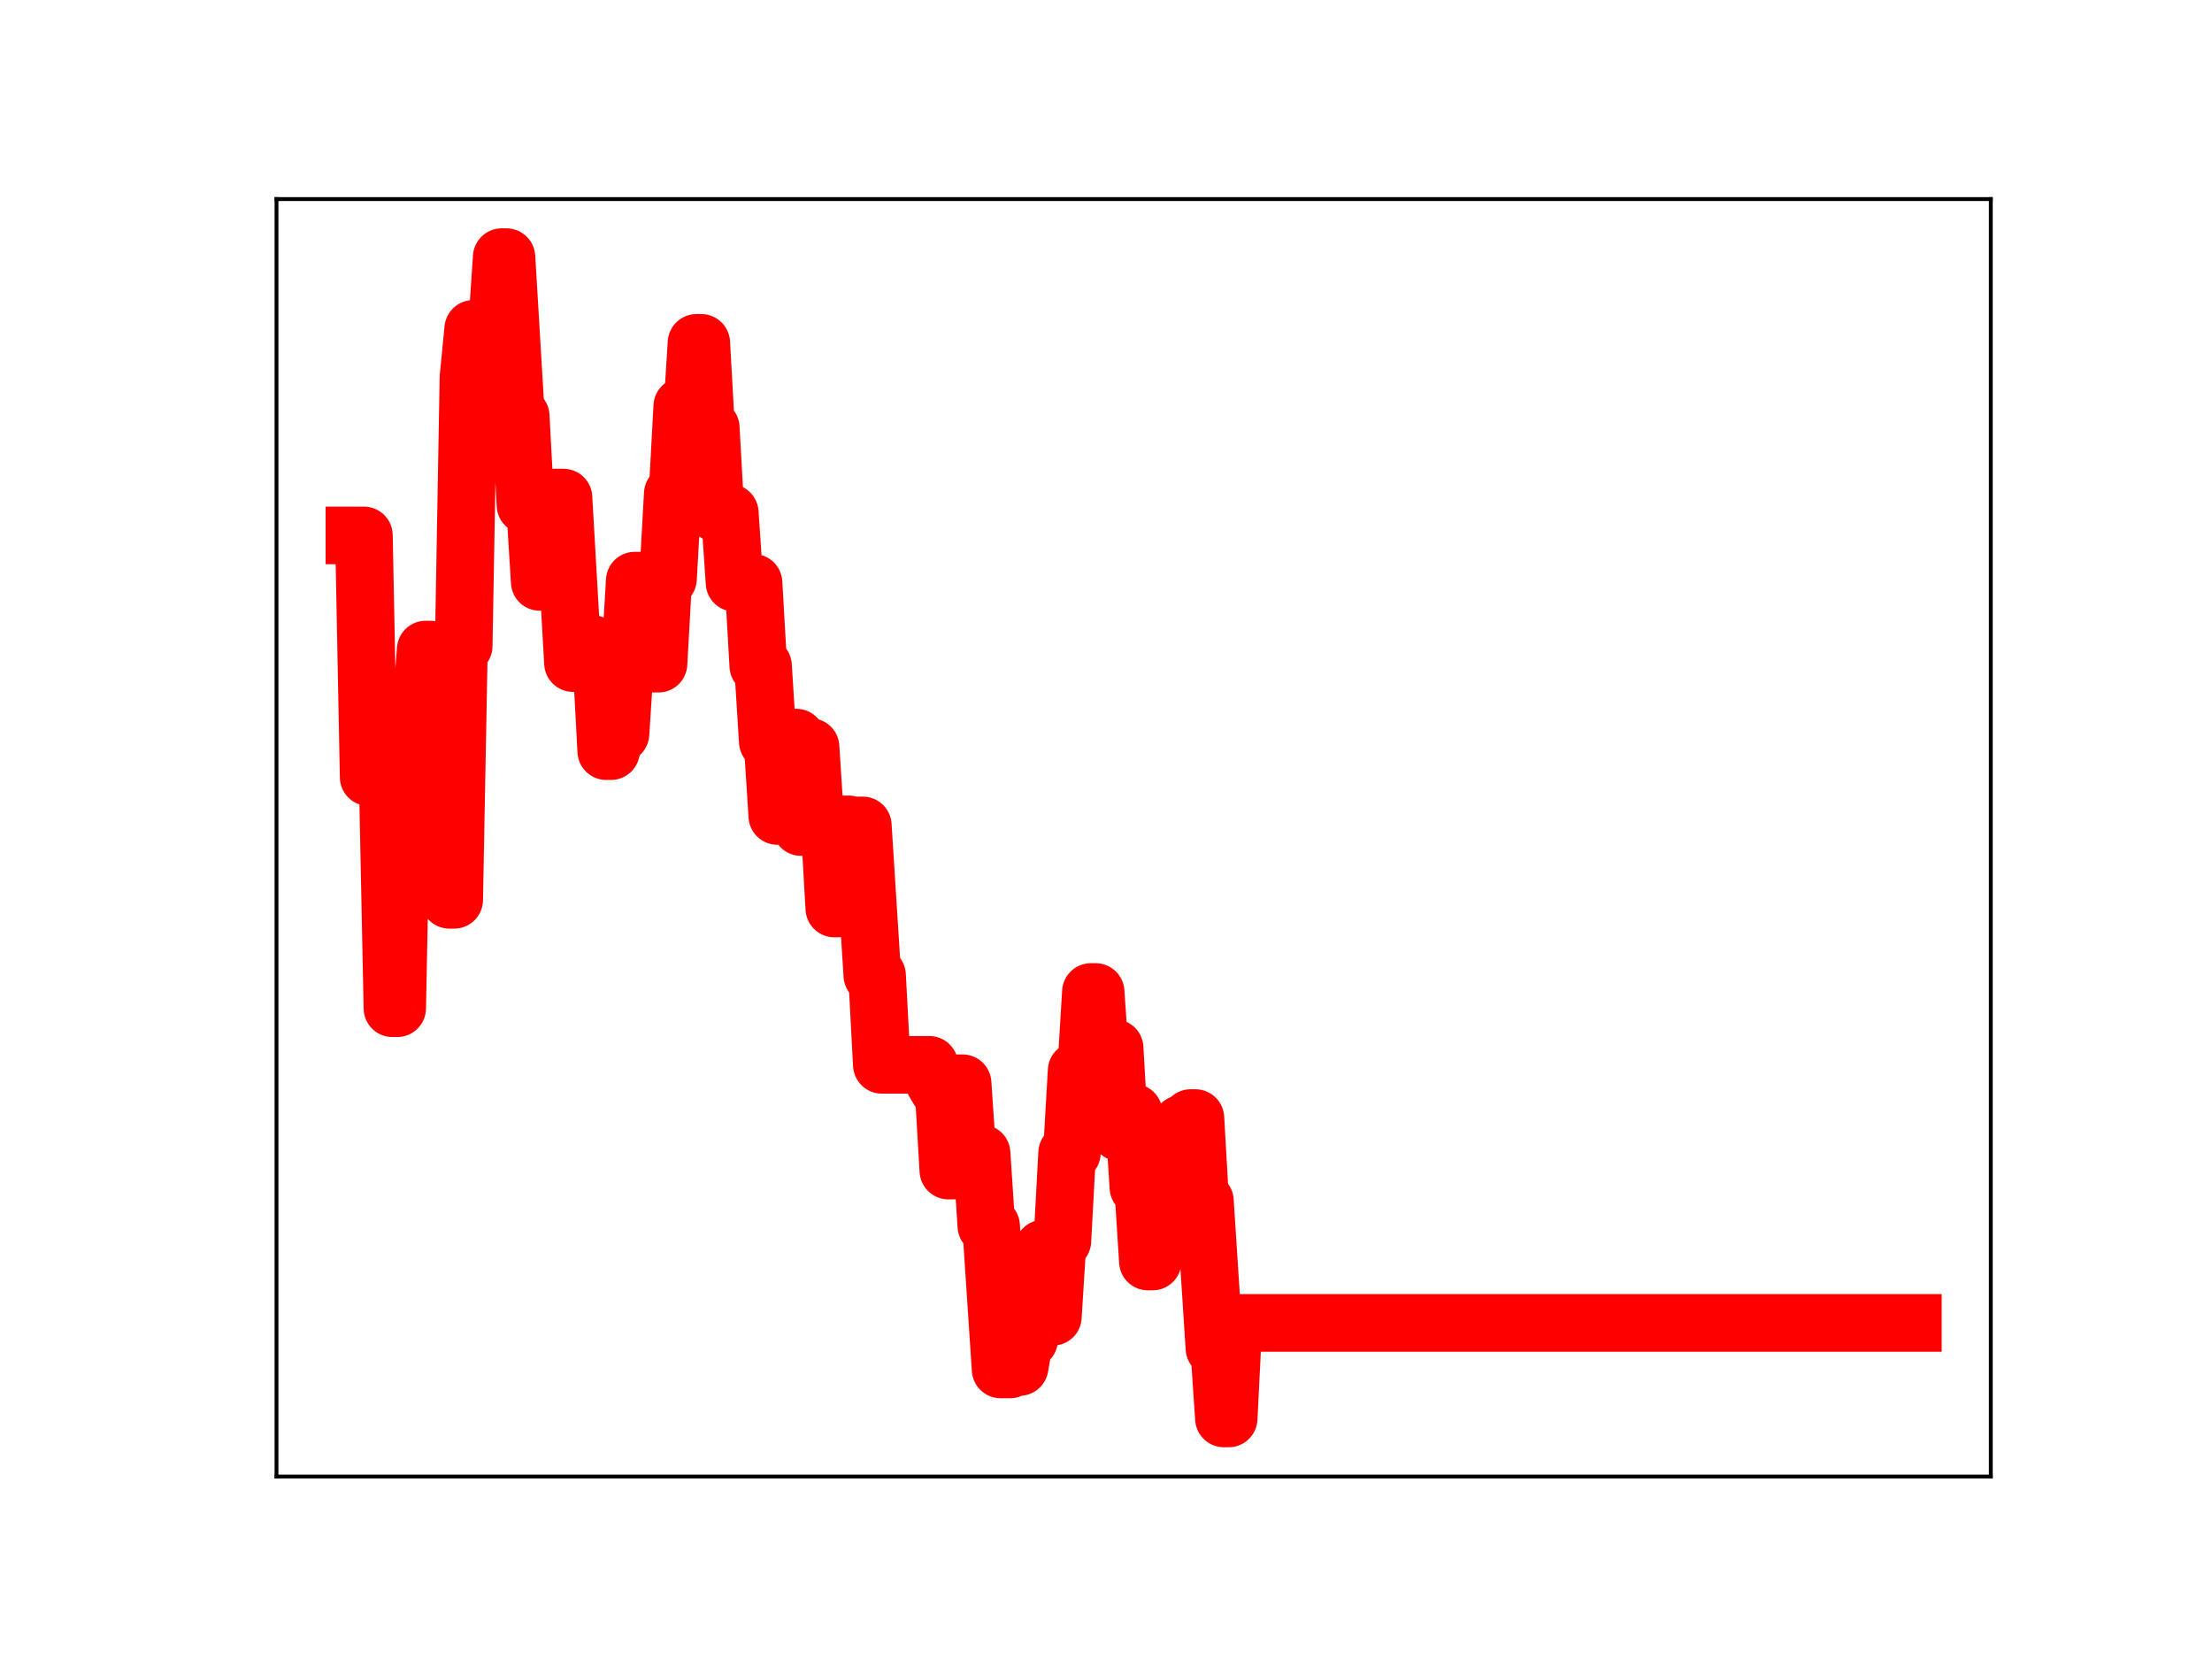 <?xml version="1.0" encoding="utf-8" standalone="no"?>
<!DOCTYPE svg PUBLIC "-//W3C//DTD SVG 1.1//EN"
  "http://www.w3.org/Graphics/SVG/1.1/DTD/svg11.dtd">
<!-- Created with matplotlib (https://matplotlib.org/) -->
<svg height="345.6pt" version="1.1" viewBox="0 0 460.8 345.6" width="460.8pt" xmlns="http://www.w3.org/2000/svg" xmlns:xlink="http://www.w3.org/1999/xlink">
 <defs>
  <style type="text/css">
*{stroke-linecap:butt;stroke-linejoin:round;}
  </style>
 </defs>
 <g id="figure_1">
  <g id="patch_1">
   <path d="M 0 345.6 
L 460.8 345.6 
L 460.8 0 
L 0 0 
z
" style="fill:#ffffff;"/>
  </g>
  <g id="axes_1">
   <g id="patch_2">
    <path d="M 57.6 307.584 
L 414.72 307.584 
L 414.72 41.472 
L 57.6 41.472 
z
" style="fill:#ffffff;"/>
   </g>
   <g id="line2d_1">
    <path clip-path="url(#pf4a4b48a95)" d="M 73.833 111.538 
L 75.812 111.538 
L 76.802 161.894 
L 80.761 161.894 
L 81.751 210.036 
L 82.741 210.036 
L 83.731 160.48 
L 85.71 160.48 
L 86.7 148.184 
L 87.69 148.184 
L 88.68 135.314 
L 89.67 135.314 
L 90.659 179.997 
L 92.639 179.997 
L 93.629 187.452 
L 94.619 187.452 
L 95.608 134.565 
L 96.598 134.565 
L 97.588 78.65 
L 98.578 68.513 
L 99.568 68.513 
L 100.557 84.879 
L 101.547 84.879 
L 102.537 68.176 
L 103.527 68.176 
L 104.517 53.568 
L 105.506 53.568 
L 107.486 86.676 
L 108.476 86.676 
L 109.466 105.225 
L 111.445 105.225 
L 112.435 121.222 
L 113.425 121.222 
L 114.415 103.657 
L 117.384 103.657 
L 119.364 138.135 
L 120.353 138.135 
L 121.343 134.12 
L 123.323 134.12 
L 124.313 137.851 
L 125.302 137.851 
L 126.292 156.476 
L 127.282 156.476 
L 128.272 152.857 
L 129.262 152.857 
L 130.251 137.64 
L 131.241 137.64 
L 132.231 120.957 
L 133.221 120.957 
L 134.211 137.62 
L 135.2 137.62 
L 136.19 138.255 
L 137.18 138.255 
L 138.17 120.549 
L 139.16 120.549 
L 140.149 102.871 
L 141.139 102.871 
L 142.129 84.633 
L 143.119 84.633 
L 144.109 87.072 
L 145.098 71.422 
L 146.088 71.422 
L 147.078 89.116 
L 148.068 89.116 
L 149.058 106.823 
L 152.027 106.823 
L 153.017 121.407 
L 156.976 121.407 
L 157.966 138.706 
L 158.956 138.706 
L 159.945 154.5 
L 160.935 154.5 
L 161.925 169.977 
L 162.915 169.977 
L 163.905 153.653 
L 165.884 153.653 
L 166.874 172.289 
L 167.864 155.627 
L 168.854 155.627 
L 169.843 170.956 
L 170.833 170.956 
L 171.823 172.05 
L 172.813 172.05 
L 173.803 189.252 
L 174.792 189.252 
L 175.782 171.728 
L 176.772 171.728 
L 177.762 171.951 
L 179.741 171.951 
L 181.721 203.176 
L 182.711 203.176 
L 183.701 221.821 
L 193.599 221.821 
L 194.588 225.383 
L 195.578 227.047 
L 196.568 227.047 
L 197.558 243.851 
L 198.548 243.851 
L 199.537 225.662 
L 200.527 225.662 
L 201.517 240.264 
L 204.486 240.264 
L 205.476 255.397 
L 206.466 255.397 
L 208.446 285.278 
L 210.425 285.278 
L 211.415 284.771 
L 212.405 284.771 
L 213.395 279.115 
L 214.384 279.115 
L 215.374 262.426 
L 216.364 262.426 
L 217.354 260.092 
L 218.344 260.092 
L 219.333 274.307 
L 220.323 258.507 
L 221.313 258.507 
L 222.303 240.167 
L 223.293 240.167 
L 224.282 223.052 
L 226.262 223.052 
L 227.252 206.651 
L 228.242 206.651 
L 229.231 221.084 
L 230.221 221.084 
L 231.211 218.335 
L 232.201 218.335 
L 233.191 235.891 
L 235.17 235.891 
L 236.16 231.786 
L 237.15 247.358 
L 238.14 247.358 
L 239.129 262.798 
L 240.119 262.798 
L 241.109 244.653 
L 242.099 244.653 
L 243.089 249.465 
L 245.068 249.465 
L 246.058 234.141 
L 247.048 234.141 
L 248.038 232.911 
L 249.027 232.911 
L 250.017 250.184 
L 251.007 250.184 
L 252.987 280.85 
L 253.976 280.85 
L 254.966 295.488 
L 255.956 295.488 
L 256.946 275.59 
L 398.487 275.59 
L 398.487 275.59 
" style="fill:none;stroke:#ff0000;stroke-linecap:square;stroke-width:12;"/>
    <defs>
     <path d="M 0 3 
C 0.796 3 1.559 2.684 2.121 2.121 
C 2.684 1.559 3 0.796 3 0 
C 3 -0.796 2.684 -1.559 2.121 -2.121 
C 1.559 -2.684 0.796 -3 0 -3 
C -0.796 -3 -1.559 -2.684 -2.121 -2.121 
C -2.684 -1.559 -3 -0.796 -3 0 
C -3 0.796 -2.684 1.559 -2.121 2.121 
C -1.559 2.684 -0.796 3 0 3 
z
" id="mc869c012da" style="stroke:#ff0000;"/>
    </defs>
    <g clip-path="url(#pf4a4b48a95)">
     <use style="fill:#ff0000;stroke:#ff0000;" x="73.833" xlink:href="#mc869c012da" y="111.538"/>
     <use style="fill:#ff0000;stroke:#ff0000;" x="74.823" xlink:href="#mc869c012da" y="111.538"/>
     <use style="fill:#ff0000;stroke:#ff0000;" x="75.812" xlink:href="#mc869c012da" y="111.538"/>
     <use style="fill:#ff0000;stroke:#ff0000;" x="76.802" xlink:href="#mc869c012da" y="161.894"/>
     <use style="fill:#ff0000;stroke:#ff0000;" x="77.792" xlink:href="#mc869c012da" y="161.894"/>
     <use style="fill:#ff0000;stroke:#ff0000;" x="78.782" xlink:href="#mc869c012da" y="161.894"/>
     <use style="fill:#ff0000;stroke:#ff0000;" x="79.772" xlink:href="#mc869c012da" y="161.894"/>
     <use style="fill:#ff0000;stroke:#ff0000;" x="80.761" xlink:href="#mc869c012da" y="161.894"/>
     <use style="fill:#ff0000;stroke:#ff0000;" x="81.751" xlink:href="#mc869c012da" y="210.036"/>
     <use style="fill:#ff0000;stroke:#ff0000;" x="82.741" xlink:href="#mc869c012da" y="210.036"/>
     <use style="fill:#ff0000;stroke:#ff0000;" x="83.731" xlink:href="#mc869c012da" y="160.48"/>
     <use style="fill:#ff0000;stroke:#ff0000;" x="84.721" xlink:href="#mc869c012da" y="160.48"/>
     <use style="fill:#ff0000;stroke:#ff0000;" x="85.71" xlink:href="#mc869c012da" y="160.48"/>
     <use style="fill:#ff0000;stroke:#ff0000;" x="86.7" xlink:href="#mc869c012da" y="148.184"/>
     <use style="fill:#ff0000;stroke:#ff0000;" x="87.69" xlink:href="#mc869c012da" y="148.184"/>
     <use style="fill:#ff0000;stroke:#ff0000;" x="88.68" xlink:href="#mc869c012da" y="135.314"/>
     <use style="fill:#ff0000;stroke:#ff0000;" x="89.67" xlink:href="#mc869c012da" y="135.314"/>
     <use style="fill:#ff0000;stroke:#ff0000;" x="90.659" xlink:href="#mc869c012da" y="179.997"/>
     <use style="fill:#ff0000;stroke:#ff0000;" x="91.649" xlink:href="#mc869c012da" y="179.997"/>
     <use style="fill:#ff0000;stroke:#ff0000;" x="92.639" xlink:href="#mc869c012da" y="179.997"/>
     <use style="fill:#ff0000;stroke:#ff0000;" x="93.629" xlink:href="#mc869c012da" y="187.452"/>
     <use style="fill:#ff0000;stroke:#ff0000;" x="94.619" xlink:href="#mc869c012da" y="187.452"/>
     <use style="fill:#ff0000;stroke:#ff0000;" x="95.608" xlink:href="#mc869c012da" y="134.565"/>
     <use style="fill:#ff0000;stroke:#ff0000;" x="96.598" xlink:href="#mc869c012da" y="134.565"/>
     <use style="fill:#ff0000;stroke:#ff0000;" x="97.588" xlink:href="#mc869c012da" y="78.65"/>
     <use style="fill:#ff0000;stroke:#ff0000;" x="98.578" xlink:href="#mc869c012da" y="68.513"/>
     <use style="fill:#ff0000;stroke:#ff0000;" x="99.568" xlink:href="#mc869c012da" y="68.513"/>
     <use style="fill:#ff0000;stroke:#ff0000;" x="100.557" xlink:href="#mc869c012da" y="84.879"/>
     <use style="fill:#ff0000;stroke:#ff0000;" x="101.547" xlink:href="#mc869c012da" y="84.879"/>
     <use style="fill:#ff0000;stroke:#ff0000;" x="102.537" xlink:href="#mc869c012da" y="68.176"/>
     <use style="fill:#ff0000;stroke:#ff0000;" x="103.527" xlink:href="#mc869c012da" y="68.176"/>
     <use style="fill:#ff0000;stroke:#ff0000;" x="104.517" xlink:href="#mc869c012da" y="53.568"/>
     <use style="fill:#ff0000;stroke:#ff0000;" x="105.506" xlink:href="#mc869c012da" y="53.568"/>
     <use style="fill:#ff0000;stroke:#ff0000;" x="106.496" xlink:href="#mc869c012da" y="70.992"/>
     <use style="fill:#ff0000;stroke:#ff0000;" x="107.486" xlink:href="#mc869c012da" y="86.676"/>
     <use style="fill:#ff0000;stroke:#ff0000;" x="108.476" xlink:href="#mc869c012da" y="86.676"/>
     <use style="fill:#ff0000;stroke:#ff0000;" x="109.466" xlink:href="#mc869c012da" y="105.225"/>
     <use style="fill:#ff0000;stroke:#ff0000;" x="110.455" xlink:href="#mc869c012da" y="105.225"/>
     <use style="fill:#ff0000;stroke:#ff0000;" x="111.445" xlink:href="#mc869c012da" y="105.225"/>
     <use style="fill:#ff0000;stroke:#ff0000;" x="112.435" xlink:href="#mc869c012da" y="121.222"/>
     <use style="fill:#ff0000;stroke:#ff0000;" x="113.425" xlink:href="#mc869c012da" y="121.222"/>
     <use style="fill:#ff0000;stroke:#ff0000;" x="114.415" xlink:href="#mc869c012da" y="103.657"/>
     <use style="fill:#ff0000;stroke:#ff0000;" x="115.404" xlink:href="#mc869c012da" y="103.657"/>
     <use style="fill:#ff0000;stroke:#ff0000;" x="116.394" xlink:href="#mc869c012da" y="103.657"/>
     <use style="fill:#ff0000;stroke:#ff0000;" x="117.384" xlink:href="#mc869c012da" y="103.657"/>
     <use style="fill:#ff0000;stroke:#ff0000;" x="118.374" xlink:href="#mc869c012da" y="120.588"/>
     <use style="fill:#ff0000;stroke:#ff0000;" x="119.364" xlink:href="#mc869c012da" y="138.135"/>
     <use style="fill:#ff0000;stroke:#ff0000;" x="120.353" xlink:href="#mc869c012da" y="138.135"/>
     <use style="fill:#ff0000;stroke:#ff0000;" x="121.343" xlink:href="#mc869c012da" y="134.12"/>
     <use style="fill:#ff0000;stroke:#ff0000;" x="122.333" xlink:href="#mc869c012da" y="134.12"/>
     <use style="fill:#ff0000;stroke:#ff0000;" x="123.323" xlink:href="#mc869c012da" y="134.12"/>
     <use style="fill:#ff0000;stroke:#ff0000;" x="124.313" xlink:href="#mc869c012da" y="137.851"/>
     <use style="fill:#ff0000;stroke:#ff0000;" x="125.302" xlink:href="#mc869c012da" y="137.851"/>
     <use style="fill:#ff0000;stroke:#ff0000;" x="126.292" xlink:href="#mc869c012da" y="156.476"/>
     <use style="fill:#ff0000;stroke:#ff0000;" x="127.282" xlink:href="#mc869c012da" y="156.476"/>
     <use style="fill:#ff0000;stroke:#ff0000;" x="128.272" xlink:href="#mc869c012da" y="152.857"/>
     <use style="fill:#ff0000;stroke:#ff0000;" x="129.262" xlink:href="#mc869c012da" y="152.857"/>
     <use style="fill:#ff0000;stroke:#ff0000;" x="130.251" xlink:href="#mc869c012da" y="137.64"/>
     <use style="fill:#ff0000;stroke:#ff0000;" x="131.241" xlink:href="#mc869c012da" y="137.64"/>
     <use style="fill:#ff0000;stroke:#ff0000;" x="132.231" xlink:href="#mc869c012da" y="120.957"/>
     <use style="fill:#ff0000;stroke:#ff0000;" x="133.221" xlink:href="#mc869c012da" y="120.957"/>
     <use style="fill:#ff0000;stroke:#ff0000;" x="134.211" xlink:href="#mc869c012da" y="137.62"/>
     <use style="fill:#ff0000;stroke:#ff0000;" x="135.2" xlink:href="#mc869c012da" y="137.62"/>
     <use style="fill:#ff0000;stroke:#ff0000;" x="136.19" xlink:href="#mc869c012da" y="138.255"/>
     <use style="fill:#ff0000;stroke:#ff0000;" x="137.18" xlink:href="#mc869c012da" y="138.255"/>
     <use style="fill:#ff0000;stroke:#ff0000;" x="138.17" xlink:href="#mc869c012da" y="120.549"/>
     <use style="fill:#ff0000;stroke:#ff0000;" x="139.16" xlink:href="#mc869c012da" y="120.549"/>
     <use style="fill:#ff0000;stroke:#ff0000;" x="140.149" xlink:href="#mc869c012da" y="102.871"/>
     <use style="fill:#ff0000;stroke:#ff0000;" x="141.139" xlink:href="#mc869c012da" y="102.871"/>
     <use style="fill:#ff0000;stroke:#ff0000;" x="142.129" xlink:href="#mc869c012da" y="84.633"/>
     <use style="fill:#ff0000;stroke:#ff0000;" x="143.119" xlink:href="#mc869c012da" y="84.633"/>
     <use style="fill:#ff0000;stroke:#ff0000;" x="144.109" xlink:href="#mc869c012da" y="87.072"/>
     <use style="fill:#ff0000;stroke:#ff0000;" x="145.098" xlink:href="#mc869c012da" y="71.422"/>
     <use style="fill:#ff0000;stroke:#ff0000;" x="146.088" xlink:href="#mc869c012da" y="71.422"/>
     <use style="fill:#ff0000;stroke:#ff0000;" x="147.078" xlink:href="#mc869c012da" y="89.116"/>
     <use style="fill:#ff0000;stroke:#ff0000;" x="148.068" xlink:href="#mc869c012da" y="89.116"/>
     <use style="fill:#ff0000;stroke:#ff0000;" x="149.058" xlink:href="#mc869c012da" y="106.823"/>
     <use style="fill:#ff0000;stroke:#ff0000;" x="150.047" xlink:href="#mc869c012da" y="106.823"/>
     <use style="fill:#ff0000;stroke:#ff0000;" x="151.037" xlink:href="#mc869c012da" y="106.823"/>
     <use style="fill:#ff0000;stroke:#ff0000;" x="152.027" xlink:href="#mc869c012da" y="106.823"/>
     <use style="fill:#ff0000;stroke:#ff0000;" x="153.017" xlink:href="#mc869c012da" y="121.407"/>
     <use style="fill:#ff0000;stroke:#ff0000;" x="154.007" xlink:href="#mc869c012da" y="121.407"/>
     <use style="fill:#ff0000;stroke:#ff0000;" x="154.996" xlink:href="#mc869c012da" y="121.407"/>
     <use style="fill:#ff0000;stroke:#ff0000;" x="155.986" xlink:href="#mc869c012da" y="121.407"/>
     <use style="fill:#ff0000;stroke:#ff0000;" x="156.976" xlink:href="#mc869c012da" y="121.407"/>
     <use style="fill:#ff0000;stroke:#ff0000;" x="157.966" xlink:href="#mc869c012da" y="138.706"/>
     <use style="fill:#ff0000;stroke:#ff0000;" x="158.956" xlink:href="#mc869c012da" y="138.706"/>
     <use style="fill:#ff0000;stroke:#ff0000;" x="159.945" xlink:href="#mc869c012da" y="154.5"/>
     <use style="fill:#ff0000;stroke:#ff0000;" x="160.935" xlink:href="#mc869c012da" y="154.5"/>
     <use style="fill:#ff0000;stroke:#ff0000;" x="161.925" xlink:href="#mc869c012da" y="169.977"/>
     <use style="fill:#ff0000;stroke:#ff0000;" x="162.915" xlink:href="#mc869c012da" y="169.977"/>
     <use style="fill:#ff0000;stroke:#ff0000;" x="163.905" xlink:href="#mc869c012da" y="153.653"/>
     <use style="fill:#ff0000;stroke:#ff0000;" x="164.894" xlink:href="#mc869c012da" y="153.653"/>
     <use style="fill:#ff0000;stroke:#ff0000;" x="165.884" xlink:href="#mc869c012da" y="153.653"/>
     <use style="fill:#ff0000;stroke:#ff0000;" x="166.874" xlink:href="#mc869c012da" y="172.289"/>
     <use style="fill:#ff0000;stroke:#ff0000;" x="167.864" xlink:href="#mc869c012da" y="155.627"/>
     <use style="fill:#ff0000;stroke:#ff0000;" x="168.854" xlink:href="#mc869c012da" y="155.627"/>
     <use style="fill:#ff0000;stroke:#ff0000;" x="169.843" xlink:href="#mc869c012da" y="170.956"/>
     <use style="fill:#ff0000;stroke:#ff0000;" x="170.833" xlink:href="#mc869c012da" y="170.956"/>
     <use style="fill:#ff0000;stroke:#ff0000;" x="171.823" xlink:href="#mc869c012da" y="172.05"/>
     <use style="fill:#ff0000;stroke:#ff0000;" x="172.813" xlink:href="#mc869c012da" y="172.05"/>
     <use style="fill:#ff0000;stroke:#ff0000;" x="173.803" xlink:href="#mc869c012da" y="189.252"/>
     <use style="fill:#ff0000;stroke:#ff0000;" x="174.792" xlink:href="#mc869c012da" y="189.252"/>
     <use style="fill:#ff0000;stroke:#ff0000;" x="175.782" xlink:href="#mc869c012da" y="171.728"/>
     <use style="fill:#ff0000;stroke:#ff0000;" x="176.772" xlink:href="#mc869c012da" y="171.728"/>
     <use style="fill:#ff0000;stroke:#ff0000;" x="177.762" xlink:href="#mc869c012da" y="171.951"/>
     <use style="fill:#ff0000;stroke:#ff0000;" x="178.752" xlink:href="#mc869c012da" y="171.951"/>
     <use style="fill:#ff0000;stroke:#ff0000;" x="179.741" xlink:href="#mc869c012da" y="171.951"/>
     <use style="fill:#ff0000;stroke:#ff0000;" x="180.731" xlink:href="#mc869c012da" y="186.918"/>
     <use style="fill:#ff0000;stroke:#ff0000;" x="181.721" xlink:href="#mc869c012da" y="203.176"/>
     <use style="fill:#ff0000;stroke:#ff0000;" x="182.711" xlink:href="#mc869c012da" y="203.176"/>
     <use style="fill:#ff0000;stroke:#ff0000;" x="183.701" xlink:href="#mc869c012da" y="221.821"/>
     <use style="fill:#ff0000;stroke:#ff0000;" x="184.69" xlink:href="#mc869c012da" y="221.821"/>
     <use style="fill:#ff0000;stroke:#ff0000;" x="185.68" xlink:href="#mc869c012da" y="221.821"/>
     <use style="fill:#ff0000;stroke:#ff0000;" x="186.67" xlink:href="#mc869c012da" y="221.821"/>
     <use style="fill:#ff0000;stroke:#ff0000;" x="187.66" xlink:href="#mc869c012da" y="221.821"/>
     <use style="fill:#ff0000;stroke:#ff0000;" x="188.65" xlink:href="#mc869c012da" y="221.821"/>
     <use style="fill:#ff0000;stroke:#ff0000;" x="189.639" xlink:href="#mc869c012da" y="221.821"/>
     <use style="fill:#ff0000;stroke:#ff0000;" x="190.629" xlink:href="#mc869c012da" y="221.821"/>
     <use style="fill:#ff0000;stroke:#ff0000;" x="191.619" xlink:href="#mc869c012da" y="221.821"/>
     <use style="fill:#ff0000;stroke:#ff0000;" x="192.609" xlink:href="#mc869c012da" y="221.821"/>
     <use style="fill:#ff0000;stroke:#ff0000;" x="193.599" xlink:href="#mc869c012da" y="221.821"/>
     <use style="fill:#ff0000;stroke:#ff0000;" x="194.588" xlink:href="#mc869c012da" y="225.383"/>
     <use style="fill:#ff0000;stroke:#ff0000;" x="195.578" xlink:href="#mc869c012da" y="227.047"/>
     <use style="fill:#ff0000;stroke:#ff0000;" x="196.568" xlink:href="#mc869c012da" y="227.047"/>
     <use style="fill:#ff0000;stroke:#ff0000;" x="197.558" xlink:href="#mc869c012da" y="243.851"/>
     <use style="fill:#ff0000;stroke:#ff0000;" x="198.548" xlink:href="#mc869c012da" y="243.851"/>
     <use style="fill:#ff0000;stroke:#ff0000;" x="199.537" xlink:href="#mc869c012da" y="225.662"/>
     <use style="fill:#ff0000;stroke:#ff0000;" x="200.527" xlink:href="#mc869c012da" y="225.662"/>
     <use style="fill:#ff0000;stroke:#ff0000;" x="201.517" xlink:href="#mc869c012da" y="240.264"/>
     <use style="fill:#ff0000;stroke:#ff0000;" x="202.507" xlink:href="#mc869c012da" y="240.264"/>
     <use style="fill:#ff0000;stroke:#ff0000;" x="203.497" xlink:href="#mc869c012da" y="240.264"/>
     <use style="fill:#ff0000;stroke:#ff0000;" x="204.486" xlink:href="#mc869c012da" y="240.264"/>
     <use style="fill:#ff0000;stroke:#ff0000;" x="205.476" xlink:href="#mc869c012da" y="255.397"/>
     <use style="fill:#ff0000;stroke:#ff0000;" x="206.466" xlink:href="#mc869c012da" y="255.397"/>
     <use style="fill:#ff0000;stroke:#ff0000;" x="207.456" xlink:href="#mc869c012da" y="270.706"/>
     <use style="fill:#ff0000;stroke:#ff0000;" x="208.446" xlink:href="#mc869c012da" y="285.278"/>
     <use style="fill:#ff0000;stroke:#ff0000;" x="209.435" xlink:href="#mc869c012da" y="285.278"/>
     <use style="fill:#ff0000;stroke:#ff0000;" x="210.425" xlink:href="#mc869c012da" y="285.278"/>
     <use style="fill:#ff0000;stroke:#ff0000;" x="211.415" xlink:href="#mc869c012da" y="284.771"/>
     <use style="fill:#ff0000;stroke:#ff0000;" x="212.405" xlink:href="#mc869c012da" y="284.771"/>
     <use style="fill:#ff0000;stroke:#ff0000;" x="213.395" xlink:href="#mc869c012da" y="279.115"/>
     <use style="fill:#ff0000;stroke:#ff0000;" x="214.384" xlink:href="#mc869c012da" y="279.115"/>
     <use style="fill:#ff0000;stroke:#ff0000;" x="215.374" xlink:href="#mc869c012da" y="262.426"/>
     <use style="fill:#ff0000;stroke:#ff0000;" x="216.364" xlink:href="#mc869c012da" y="262.426"/>
     <use style="fill:#ff0000;stroke:#ff0000;" x="217.354" xlink:href="#mc869c012da" y="260.092"/>
     <use style="fill:#ff0000;stroke:#ff0000;" x="218.344" xlink:href="#mc869c012da" y="260.092"/>
     <use style="fill:#ff0000;stroke:#ff0000;" x="219.333" xlink:href="#mc869c012da" y="274.307"/>
     <use style="fill:#ff0000;stroke:#ff0000;" x="220.323" xlink:href="#mc869c012da" y="258.507"/>
     <use style="fill:#ff0000;stroke:#ff0000;" x="221.313" xlink:href="#mc869c012da" y="258.507"/>
     <use style="fill:#ff0000;stroke:#ff0000;" x="222.303" xlink:href="#mc869c012da" y="240.167"/>
     <use style="fill:#ff0000;stroke:#ff0000;" x="223.293" xlink:href="#mc869c012da" y="240.167"/>
     <use style="fill:#ff0000;stroke:#ff0000;" x="224.282" xlink:href="#mc869c012da" y="223.052"/>
     <use style="fill:#ff0000;stroke:#ff0000;" x="225.272" xlink:href="#mc869c012da" y="223.052"/>
     <use style="fill:#ff0000;stroke:#ff0000;" x="226.262" xlink:href="#mc869c012da" y="223.052"/>
     <use style="fill:#ff0000;stroke:#ff0000;" x="227.252" xlink:href="#mc869c012da" y="206.651"/>
     <use style="fill:#ff0000;stroke:#ff0000;" x="228.242" xlink:href="#mc869c012da" y="206.651"/>
     <use style="fill:#ff0000;stroke:#ff0000;" x="229.231" xlink:href="#mc869c012da" y="221.084"/>
     <use style="fill:#ff0000;stroke:#ff0000;" x="230.221" xlink:href="#mc869c012da" y="221.084"/>
     <use style="fill:#ff0000;stroke:#ff0000;" x="231.211" xlink:href="#mc869c012da" y="218.335"/>
     <use style="fill:#ff0000;stroke:#ff0000;" x="232.201" xlink:href="#mc869c012da" y="218.335"/>
     <use style="fill:#ff0000;stroke:#ff0000;" x="233.191" xlink:href="#mc869c012da" y="235.891"/>
     <use style="fill:#ff0000;stroke:#ff0000;" x="234.18" xlink:href="#mc869c012da" y="235.891"/>
     <use style="fill:#ff0000;stroke:#ff0000;" x="235.17" xlink:href="#mc869c012da" y="235.891"/>
     <use style="fill:#ff0000;stroke:#ff0000;" x="236.16" xlink:href="#mc869c012da" y="231.786"/>
     <use style="fill:#ff0000;stroke:#ff0000;" x="237.15" xlink:href="#mc869c012da" y="247.358"/>
     <use style="fill:#ff0000;stroke:#ff0000;" x="238.14" xlink:href="#mc869c012da" y="247.358"/>
     <use style="fill:#ff0000;stroke:#ff0000;" x="239.129" xlink:href="#mc869c012da" y="262.798"/>
     <use style="fill:#ff0000;stroke:#ff0000;" x="240.119" xlink:href="#mc869c012da" y="262.798"/>
     <use style="fill:#ff0000;stroke:#ff0000;" x="241.109" xlink:href="#mc869c012da" y="244.653"/>
     <use style="fill:#ff0000;stroke:#ff0000;" x="242.099" xlink:href="#mc869c012da" y="244.653"/>
     <use style="fill:#ff0000;stroke:#ff0000;" x="243.089" xlink:href="#mc869c012da" y="249.465"/>
     <use style="fill:#ff0000;stroke:#ff0000;" x="244.078" xlink:href="#mc869c012da" y="249.465"/>
     <use style="fill:#ff0000;stroke:#ff0000;" x="245.068" xlink:href="#mc869c012da" y="249.465"/>
     <use style="fill:#ff0000;stroke:#ff0000;" x="246.058" xlink:href="#mc869c012da" y="234.141"/>
     <use style="fill:#ff0000;stroke:#ff0000;" x="247.048" xlink:href="#mc869c012da" y="234.141"/>
     <use style="fill:#ff0000;stroke:#ff0000;" x="248.038" xlink:href="#mc869c012da" y="232.911"/>
     <use style="fill:#ff0000;stroke:#ff0000;" x="249.027" xlink:href="#mc869c012da" y="232.911"/>
     <use style="fill:#ff0000;stroke:#ff0000;" x="250.017" xlink:href="#mc869c012da" y="250.184"/>
     <use style="fill:#ff0000;stroke:#ff0000;" x="251.007" xlink:href="#mc869c012da" y="250.184"/>
     <use style="fill:#ff0000;stroke:#ff0000;" x="251.997" xlink:href="#mc869c012da" y="265.689"/>
     <use style="fill:#ff0000;stroke:#ff0000;" x="252.987" xlink:href="#mc869c012da" y="280.85"/>
     <use style="fill:#ff0000;stroke:#ff0000;" x="253.976" xlink:href="#mc869c012da" y="280.85"/>
     <use style="fill:#ff0000;stroke:#ff0000;" x="254.966" xlink:href="#mc869c012da" y="295.488"/>
     <use style="fill:#ff0000;stroke:#ff0000;" x="255.956" xlink:href="#mc869c012da" y="295.488"/>
     <use style="fill:#ff0000;stroke:#ff0000;" x="256.946" xlink:href="#mc869c012da" y="275.59"/>
     <use style="fill:#ff0000;stroke:#ff0000;" x="257.936" xlink:href="#mc869c012da" y="275.59"/>
     <use style="fill:#ff0000;stroke:#ff0000;" x="258.925" xlink:href="#mc869c012da" y="275.59"/>
     <use style="fill:#ff0000;stroke:#ff0000;" x="259.915" xlink:href="#mc869c012da" y="275.59"/>
     <use style="fill:#ff0000;stroke:#ff0000;" x="260.905" xlink:href="#mc869c012da" y="275.59"/>
     <use style="fill:#ff0000;stroke:#ff0000;" x="261.895" xlink:href="#mc869c012da" y="275.59"/>
     <use style="fill:#ff0000;stroke:#ff0000;" x="262.885" xlink:href="#mc869c012da" y="275.59"/>
     <use style="fill:#ff0000;stroke:#ff0000;" x="263.874" xlink:href="#mc869c012da" y="275.59"/>
     <use style="fill:#ff0000;stroke:#ff0000;" x="264.864" xlink:href="#mc869c012da" y="275.59"/>
     <use style="fill:#ff0000;stroke:#ff0000;" x="265.854" xlink:href="#mc869c012da" y="275.59"/>
     <use style="fill:#ff0000;stroke:#ff0000;" x="266.844" xlink:href="#mc869c012da" y="275.59"/>
     <use style="fill:#ff0000;stroke:#ff0000;" x="267.834" xlink:href="#mc869c012da" y="275.59"/>
     <use style="fill:#ff0000;stroke:#ff0000;" x="268.823" xlink:href="#mc869c012da" y="275.59"/>
     <use style="fill:#ff0000;stroke:#ff0000;" x="269.813" xlink:href="#mc869c012da" y="275.59"/>
     <use style="fill:#ff0000;stroke:#ff0000;" x="270.803" xlink:href="#mc869c012da" y="275.59"/>
     <use style="fill:#ff0000;stroke:#ff0000;" x="271.793" xlink:href="#mc869c012da" y="275.59"/>
     <use style="fill:#ff0000;stroke:#ff0000;" x="272.783" xlink:href="#mc869c012da" y="275.59"/>
     <use style="fill:#ff0000;stroke:#ff0000;" x="273.772" xlink:href="#mc869c012da" y="275.59"/>
     <use style="fill:#ff0000;stroke:#ff0000;" x="274.762" xlink:href="#mc869c012da" y="275.59"/>
     <use style="fill:#ff0000;stroke:#ff0000;" x="275.752" xlink:href="#mc869c012da" y="275.59"/>
     <use style="fill:#ff0000;stroke:#ff0000;" x="276.742" xlink:href="#mc869c012da" y="275.59"/>
     <use style="fill:#ff0000;stroke:#ff0000;" x="277.732" xlink:href="#mc869c012da" y="275.59"/>
     <use style="fill:#ff0000;stroke:#ff0000;" x="278.721" xlink:href="#mc869c012da" y="275.59"/>
     <use style="fill:#ff0000;stroke:#ff0000;" x="279.711" xlink:href="#mc869c012da" y="275.59"/>
     <use style="fill:#ff0000;stroke:#ff0000;" x="280.701" xlink:href="#mc869c012da" y="275.59"/>
     <use style="fill:#ff0000;stroke:#ff0000;" x="281.691" xlink:href="#mc869c012da" y="275.59"/>
     <use style="fill:#ff0000;stroke:#ff0000;" x="282.681" xlink:href="#mc869c012da" y="275.59"/>
     <use style="fill:#ff0000;stroke:#ff0000;" x="283.67" xlink:href="#mc869c012da" y="275.59"/>
     <use style="fill:#ff0000;stroke:#ff0000;" x="284.66" xlink:href="#mc869c012da" y="275.59"/>
     <use style="fill:#ff0000;stroke:#ff0000;" x="285.65" xlink:href="#mc869c012da" y="275.59"/>
     <use style="fill:#ff0000;stroke:#ff0000;" x="286.64" xlink:href="#mc869c012da" y="275.59"/>
     <use style="fill:#ff0000;stroke:#ff0000;" x="287.63" xlink:href="#mc869c012da" y="275.59"/>
     <use style="fill:#ff0000;stroke:#ff0000;" x="288.619" xlink:href="#mc869c012da" y="275.59"/>
     <use style="fill:#ff0000;stroke:#ff0000;" x="289.609" xlink:href="#mc869c012da" y="275.59"/>
     <use style="fill:#ff0000;stroke:#ff0000;" x="290.599" xlink:href="#mc869c012da" y="275.59"/>
     <use style="fill:#ff0000;stroke:#ff0000;" x="291.589" xlink:href="#mc869c012da" y="275.59"/>
     <use style="fill:#ff0000;stroke:#ff0000;" x="292.579" xlink:href="#mc869c012da" y="275.59"/>
     <use style="fill:#ff0000;stroke:#ff0000;" x="293.568" xlink:href="#mc869c012da" y="275.59"/>
     <use style="fill:#ff0000;stroke:#ff0000;" x="294.558" xlink:href="#mc869c012da" y="275.59"/>
     <use style="fill:#ff0000;stroke:#ff0000;" x="295.548" xlink:href="#mc869c012da" y="275.59"/>
     <use style="fill:#ff0000;stroke:#ff0000;" x="296.538" xlink:href="#mc869c012da" y="275.59"/>
     <use style="fill:#ff0000;stroke:#ff0000;" x="297.528" xlink:href="#mc869c012da" y="275.59"/>
     <use style="fill:#ff0000;stroke:#ff0000;" x="298.517" xlink:href="#mc869c012da" y="275.59"/>
     <use style="fill:#ff0000;stroke:#ff0000;" x="299.507" xlink:href="#mc869c012da" y="275.59"/>
     <use style="fill:#ff0000;stroke:#ff0000;" x="300.497" xlink:href="#mc869c012da" y="275.59"/>
     <use style="fill:#ff0000;stroke:#ff0000;" x="301.487" xlink:href="#mc869c012da" y="275.59"/>
     <use style="fill:#ff0000;stroke:#ff0000;" x="302.477" xlink:href="#mc869c012da" y="275.59"/>
     <use style="fill:#ff0000;stroke:#ff0000;" x="303.466" xlink:href="#mc869c012da" y="275.59"/>
     <use style="fill:#ff0000;stroke:#ff0000;" x="304.456" xlink:href="#mc869c012da" y="275.59"/>
     <use style="fill:#ff0000;stroke:#ff0000;" x="305.446" xlink:href="#mc869c012da" y="275.59"/>
     <use style="fill:#ff0000;stroke:#ff0000;" x="306.436" xlink:href="#mc869c012da" y="275.59"/>
     <use style="fill:#ff0000;stroke:#ff0000;" x="307.426" xlink:href="#mc869c012da" y="275.59"/>
     <use style="fill:#ff0000;stroke:#ff0000;" x="308.415" xlink:href="#mc869c012da" y="275.59"/>
     <use style="fill:#ff0000;stroke:#ff0000;" x="309.405" xlink:href="#mc869c012da" y="275.59"/>
     <use style="fill:#ff0000;stroke:#ff0000;" x="310.395" xlink:href="#mc869c012da" y="275.59"/>
     <use style="fill:#ff0000;stroke:#ff0000;" x="311.385" xlink:href="#mc869c012da" y="275.59"/>
     <use style="fill:#ff0000;stroke:#ff0000;" x="312.375" xlink:href="#mc869c012da" y="275.59"/>
     <use style="fill:#ff0000;stroke:#ff0000;" x="313.364" xlink:href="#mc869c012da" y="275.59"/>
     <use style="fill:#ff0000;stroke:#ff0000;" x="314.354" xlink:href="#mc869c012da" y="275.59"/>
     <use style="fill:#ff0000;stroke:#ff0000;" x="315.344" xlink:href="#mc869c012da" y="275.59"/>
     <use style="fill:#ff0000;stroke:#ff0000;" x="316.334" xlink:href="#mc869c012da" y="275.59"/>
     <use style="fill:#ff0000;stroke:#ff0000;" x="317.324" xlink:href="#mc869c012da" y="275.59"/>
     <use style="fill:#ff0000;stroke:#ff0000;" x="318.313" xlink:href="#mc869c012da" y="275.59"/>
     <use style="fill:#ff0000;stroke:#ff0000;" x="319.303" xlink:href="#mc869c012da" y="275.59"/>
     <use style="fill:#ff0000;stroke:#ff0000;" x="320.293" xlink:href="#mc869c012da" y="275.59"/>
     <use style="fill:#ff0000;stroke:#ff0000;" x="321.283" xlink:href="#mc869c012da" y="275.59"/>
     <use style="fill:#ff0000;stroke:#ff0000;" x="322.273" xlink:href="#mc869c012da" y="275.59"/>
     <use style="fill:#ff0000;stroke:#ff0000;" x="323.262" xlink:href="#mc869c012da" y="275.59"/>
     <use style="fill:#ff0000;stroke:#ff0000;" x="324.252" xlink:href="#mc869c012da" y="275.59"/>
     <use style="fill:#ff0000;stroke:#ff0000;" x="325.242" xlink:href="#mc869c012da" y="275.59"/>
     <use style="fill:#ff0000;stroke:#ff0000;" x="326.232" xlink:href="#mc869c012da" y="275.59"/>
     <use style="fill:#ff0000;stroke:#ff0000;" x="327.222" xlink:href="#mc869c012da" y="275.59"/>
     <use style="fill:#ff0000;stroke:#ff0000;" x="328.211" xlink:href="#mc869c012da" y="275.59"/>
     <use style="fill:#ff0000;stroke:#ff0000;" x="329.201" xlink:href="#mc869c012da" y="275.59"/>
     <use style="fill:#ff0000;stroke:#ff0000;" x="330.191" xlink:href="#mc869c012da" y="275.59"/>
     <use style="fill:#ff0000;stroke:#ff0000;" x="331.181" xlink:href="#mc869c012da" y="275.59"/>
     <use style="fill:#ff0000;stroke:#ff0000;" x="332.171" xlink:href="#mc869c012da" y="275.59"/>
     <use style="fill:#ff0000;stroke:#ff0000;" x="333.16" xlink:href="#mc869c012da" y="275.59"/>
     <use style="fill:#ff0000;stroke:#ff0000;" x="334.15" xlink:href="#mc869c012da" y="275.59"/>
     <use style="fill:#ff0000;stroke:#ff0000;" x="335.14" xlink:href="#mc869c012da" y="275.59"/>
     <use style="fill:#ff0000;stroke:#ff0000;" x="336.13" xlink:href="#mc869c012da" y="275.59"/>
     <use style="fill:#ff0000;stroke:#ff0000;" x="337.12" xlink:href="#mc869c012da" y="275.59"/>
     <use style="fill:#ff0000;stroke:#ff0000;" x="338.109" xlink:href="#mc869c012da" y="275.59"/>
     <use style="fill:#ff0000;stroke:#ff0000;" x="339.099" xlink:href="#mc869c012da" y="275.59"/>
     <use style="fill:#ff0000;stroke:#ff0000;" x="340.089" xlink:href="#mc869c012da" y="275.59"/>
     <use style="fill:#ff0000;stroke:#ff0000;" x="341.079" xlink:href="#mc869c012da" y="275.59"/>
     <use style="fill:#ff0000;stroke:#ff0000;" x="342.069" xlink:href="#mc869c012da" y="275.59"/>
     <use style="fill:#ff0000;stroke:#ff0000;" x="343.058" xlink:href="#mc869c012da" y="275.59"/>
     <use style="fill:#ff0000;stroke:#ff0000;" x="344.048" xlink:href="#mc869c012da" y="275.59"/>
     <use style="fill:#ff0000;stroke:#ff0000;" x="345.038" xlink:href="#mc869c012da" y="275.59"/>
     <use style="fill:#ff0000;stroke:#ff0000;" x="346.028" xlink:href="#mc869c012da" y="275.59"/>
     <use style="fill:#ff0000;stroke:#ff0000;" x="347.018" xlink:href="#mc869c012da" y="275.59"/>
     <use style="fill:#ff0000;stroke:#ff0000;" x="348.007" xlink:href="#mc869c012da" y="275.59"/>
     <use style="fill:#ff0000;stroke:#ff0000;" x="348.997" xlink:href="#mc869c012da" y="275.59"/>
     <use style="fill:#ff0000;stroke:#ff0000;" x="349.987" xlink:href="#mc869c012da" y="275.59"/>
     <use style="fill:#ff0000;stroke:#ff0000;" x="350.977" xlink:href="#mc869c012da" y="275.59"/>
     <use style="fill:#ff0000;stroke:#ff0000;" x="351.967" xlink:href="#mc869c012da" y="275.59"/>
     <use style="fill:#ff0000;stroke:#ff0000;" x="352.956" xlink:href="#mc869c012da" y="275.59"/>
     <use style="fill:#ff0000;stroke:#ff0000;" x="353.946" xlink:href="#mc869c012da" y="275.59"/>
     <use style="fill:#ff0000;stroke:#ff0000;" x="354.936" xlink:href="#mc869c012da" y="275.59"/>
     <use style="fill:#ff0000;stroke:#ff0000;" x="355.926" xlink:href="#mc869c012da" y="275.59"/>
     <use style="fill:#ff0000;stroke:#ff0000;" x="356.916" xlink:href="#mc869c012da" y="275.59"/>
     <use style="fill:#ff0000;stroke:#ff0000;" x="357.905" xlink:href="#mc869c012da" y="275.59"/>
     <use style="fill:#ff0000;stroke:#ff0000;" x="358.895" xlink:href="#mc869c012da" y="275.59"/>
     <use style="fill:#ff0000;stroke:#ff0000;" x="359.885" xlink:href="#mc869c012da" y="275.59"/>
     <use style="fill:#ff0000;stroke:#ff0000;" x="360.875" xlink:href="#mc869c012da" y="275.59"/>
     <use style="fill:#ff0000;stroke:#ff0000;" x="361.865" xlink:href="#mc869c012da" y="275.59"/>
     <use style="fill:#ff0000;stroke:#ff0000;" x="362.854" xlink:href="#mc869c012da" y="275.59"/>
     <use style="fill:#ff0000;stroke:#ff0000;" x="363.844" xlink:href="#mc869c012da" y="275.59"/>
     <use style="fill:#ff0000;stroke:#ff0000;" x="364.834" xlink:href="#mc869c012da" y="275.59"/>
     <use style="fill:#ff0000;stroke:#ff0000;" x="365.824" xlink:href="#mc869c012da" y="275.59"/>
     <use style="fill:#ff0000;stroke:#ff0000;" x="366.814" xlink:href="#mc869c012da" y="275.59"/>
     <use style="fill:#ff0000;stroke:#ff0000;" x="367.803" xlink:href="#mc869c012da" y="275.59"/>
     <use style="fill:#ff0000;stroke:#ff0000;" x="368.793" xlink:href="#mc869c012da" y="275.59"/>
     <use style="fill:#ff0000;stroke:#ff0000;" x="369.783" xlink:href="#mc869c012da" y="275.59"/>
     <use style="fill:#ff0000;stroke:#ff0000;" x="370.773" xlink:href="#mc869c012da" y="275.59"/>
     <use style="fill:#ff0000;stroke:#ff0000;" x="371.763" xlink:href="#mc869c012da" y="275.59"/>
     <use style="fill:#ff0000;stroke:#ff0000;" x="372.752" xlink:href="#mc869c012da" y="275.59"/>
     <use style="fill:#ff0000;stroke:#ff0000;" x="373.742" xlink:href="#mc869c012da" y="275.59"/>
     <use style="fill:#ff0000;stroke:#ff0000;" x="374.732" xlink:href="#mc869c012da" y="275.59"/>
     <use style="fill:#ff0000;stroke:#ff0000;" x="375.722" xlink:href="#mc869c012da" y="275.59"/>
     <use style="fill:#ff0000;stroke:#ff0000;" x="376.712" xlink:href="#mc869c012da" y="275.59"/>
     <use style="fill:#ff0000;stroke:#ff0000;" x="377.701" xlink:href="#mc869c012da" y="275.59"/>
     <use style="fill:#ff0000;stroke:#ff0000;" x="378.691" xlink:href="#mc869c012da" y="275.59"/>
     <use style="fill:#ff0000;stroke:#ff0000;" x="379.681" xlink:href="#mc869c012da" y="275.59"/>
     <use style="fill:#ff0000;stroke:#ff0000;" x="380.671" xlink:href="#mc869c012da" y="275.59"/>
     <use style="fill:#ff0000;stroke:#ff0000;" x="381.661" xlink:href="#mc869c012da" y="275.59"/>
     <use style="fill:#ff0000;stroke:#ff0000;" x="382.65" xlink:href="#mc869c012da" y="275.59"/>
     <use style="fill:#ff0000;stroke:#ff0000;" x="383.64" xlink:href="#mc869c012da" y="275.59"/>
     <use style="fill:#ff0000;stroke:#ff0000;" x="384.63" xlink:href="#mc869c012da" y="275.59"/>
     <use style="fill:#ff0000;stroke:#ff0000;" x="385.62" xlink:href="#mc869c012da" y="275.59"/>
     <use style="fill:#ff0000;stroke:#ff0000;" x="386.61" xlink:href="#mc869c012da" y="275.59"/>
     <use style="fill:#ff0000;stroke:#ff0000;" x="387.599" xlink:href="#mc869c012da" y="275.59"/>
     <use style="fill:#ff0000;stroke:#ff0000;" x="388.589" xlink:href="#mc869c012da" y="275.59"/>
     <use style="fill:#ff0000;stroke:#ff0000;" x="389.579" xlink:href="#mc869c012da" y="275.59"/>
     <use style="fill:#ff0000;stroke:#ff0000;" x="390.569" xlink:href="#mc869c012da" y="275.59"/>
     <use style="fill:#ff0000;stroke:#ff0000;" x="391.559" xlink:href="#mc869c012da" y="275.59"/>
     <use style="fill:#ff0000;stroke:#ff0000;" x="392.548" xlink:href="#mc869c012da" y="275.59"/>
     <use style="fill:#ff0000;stroke:#ff0000;" x="393.538" xlink:href="#mc869c012da" y="275.59"/>
     <use style="fill:#ff0000;stroke:#ff0000;" x="394.528" xlink:href="#mc869c012da" y="275.59"/>
     <use style="fill:#ff0000;stroke:#ff0000;" x="395.518" xlink:href="#mc869c012da" y="275.59"/>
     <use style="fill:#ff0000;stroke:#ff0000;" x="396.508" xlink:href="#mc869c012da" y="275.59"/>
     <use style="fill:#ff0000;stroke:#ff0000;" x="397.497" xlink:href="#mc869c012da" y="275.59"/>
     <use style="fill:#ff0000;stroke:#ff0000;" x="398.487" xlink:href="#mc869c012da" y="275.59"/>
    </g>
   </g>
   <g id="patch_3">
    <path d="M 57.6 307.584 
L 57.6 41.472 
" style="fill:none;stroke:#000000;stroke-linecap:square;stroke-linejoin:miter;stroke-width:0.8;"/>
   </g>
   <g id="patch_4">
    <path d="M 414.72 307.584 
L 414.72 41.472 
" style="fill:none;stroke:#000000;stroke-linecap:square;stroke-linejoin:miter;stroke-width:0.8;"/>
   </g>
   <g id="patch_5">
    <path d="M 57.6 307.584 
L 414.72 307.584 
" style="fill:none;stroke:#000000;stroke-linecap:square;stroke-linejoin:miter;stroke-width:0.8;"/>
   </g>
   <g id="patch_6">
    <path d="M 57.6 41.472 
L 414.72 41.472 
" style="fill:none;stroke:#000000;stroke-linecap:square;stroke-linejoin:miter;stroke-width:0.8;"/>
   </g>
  </g>
 </g>
 <defs>
  <clipPath id="pf4a4b48a95">
   <rect height="266.112" width="357.12" x="57.6" y="41.472"/>
  </clipPath>
 </defs>
</svg>
